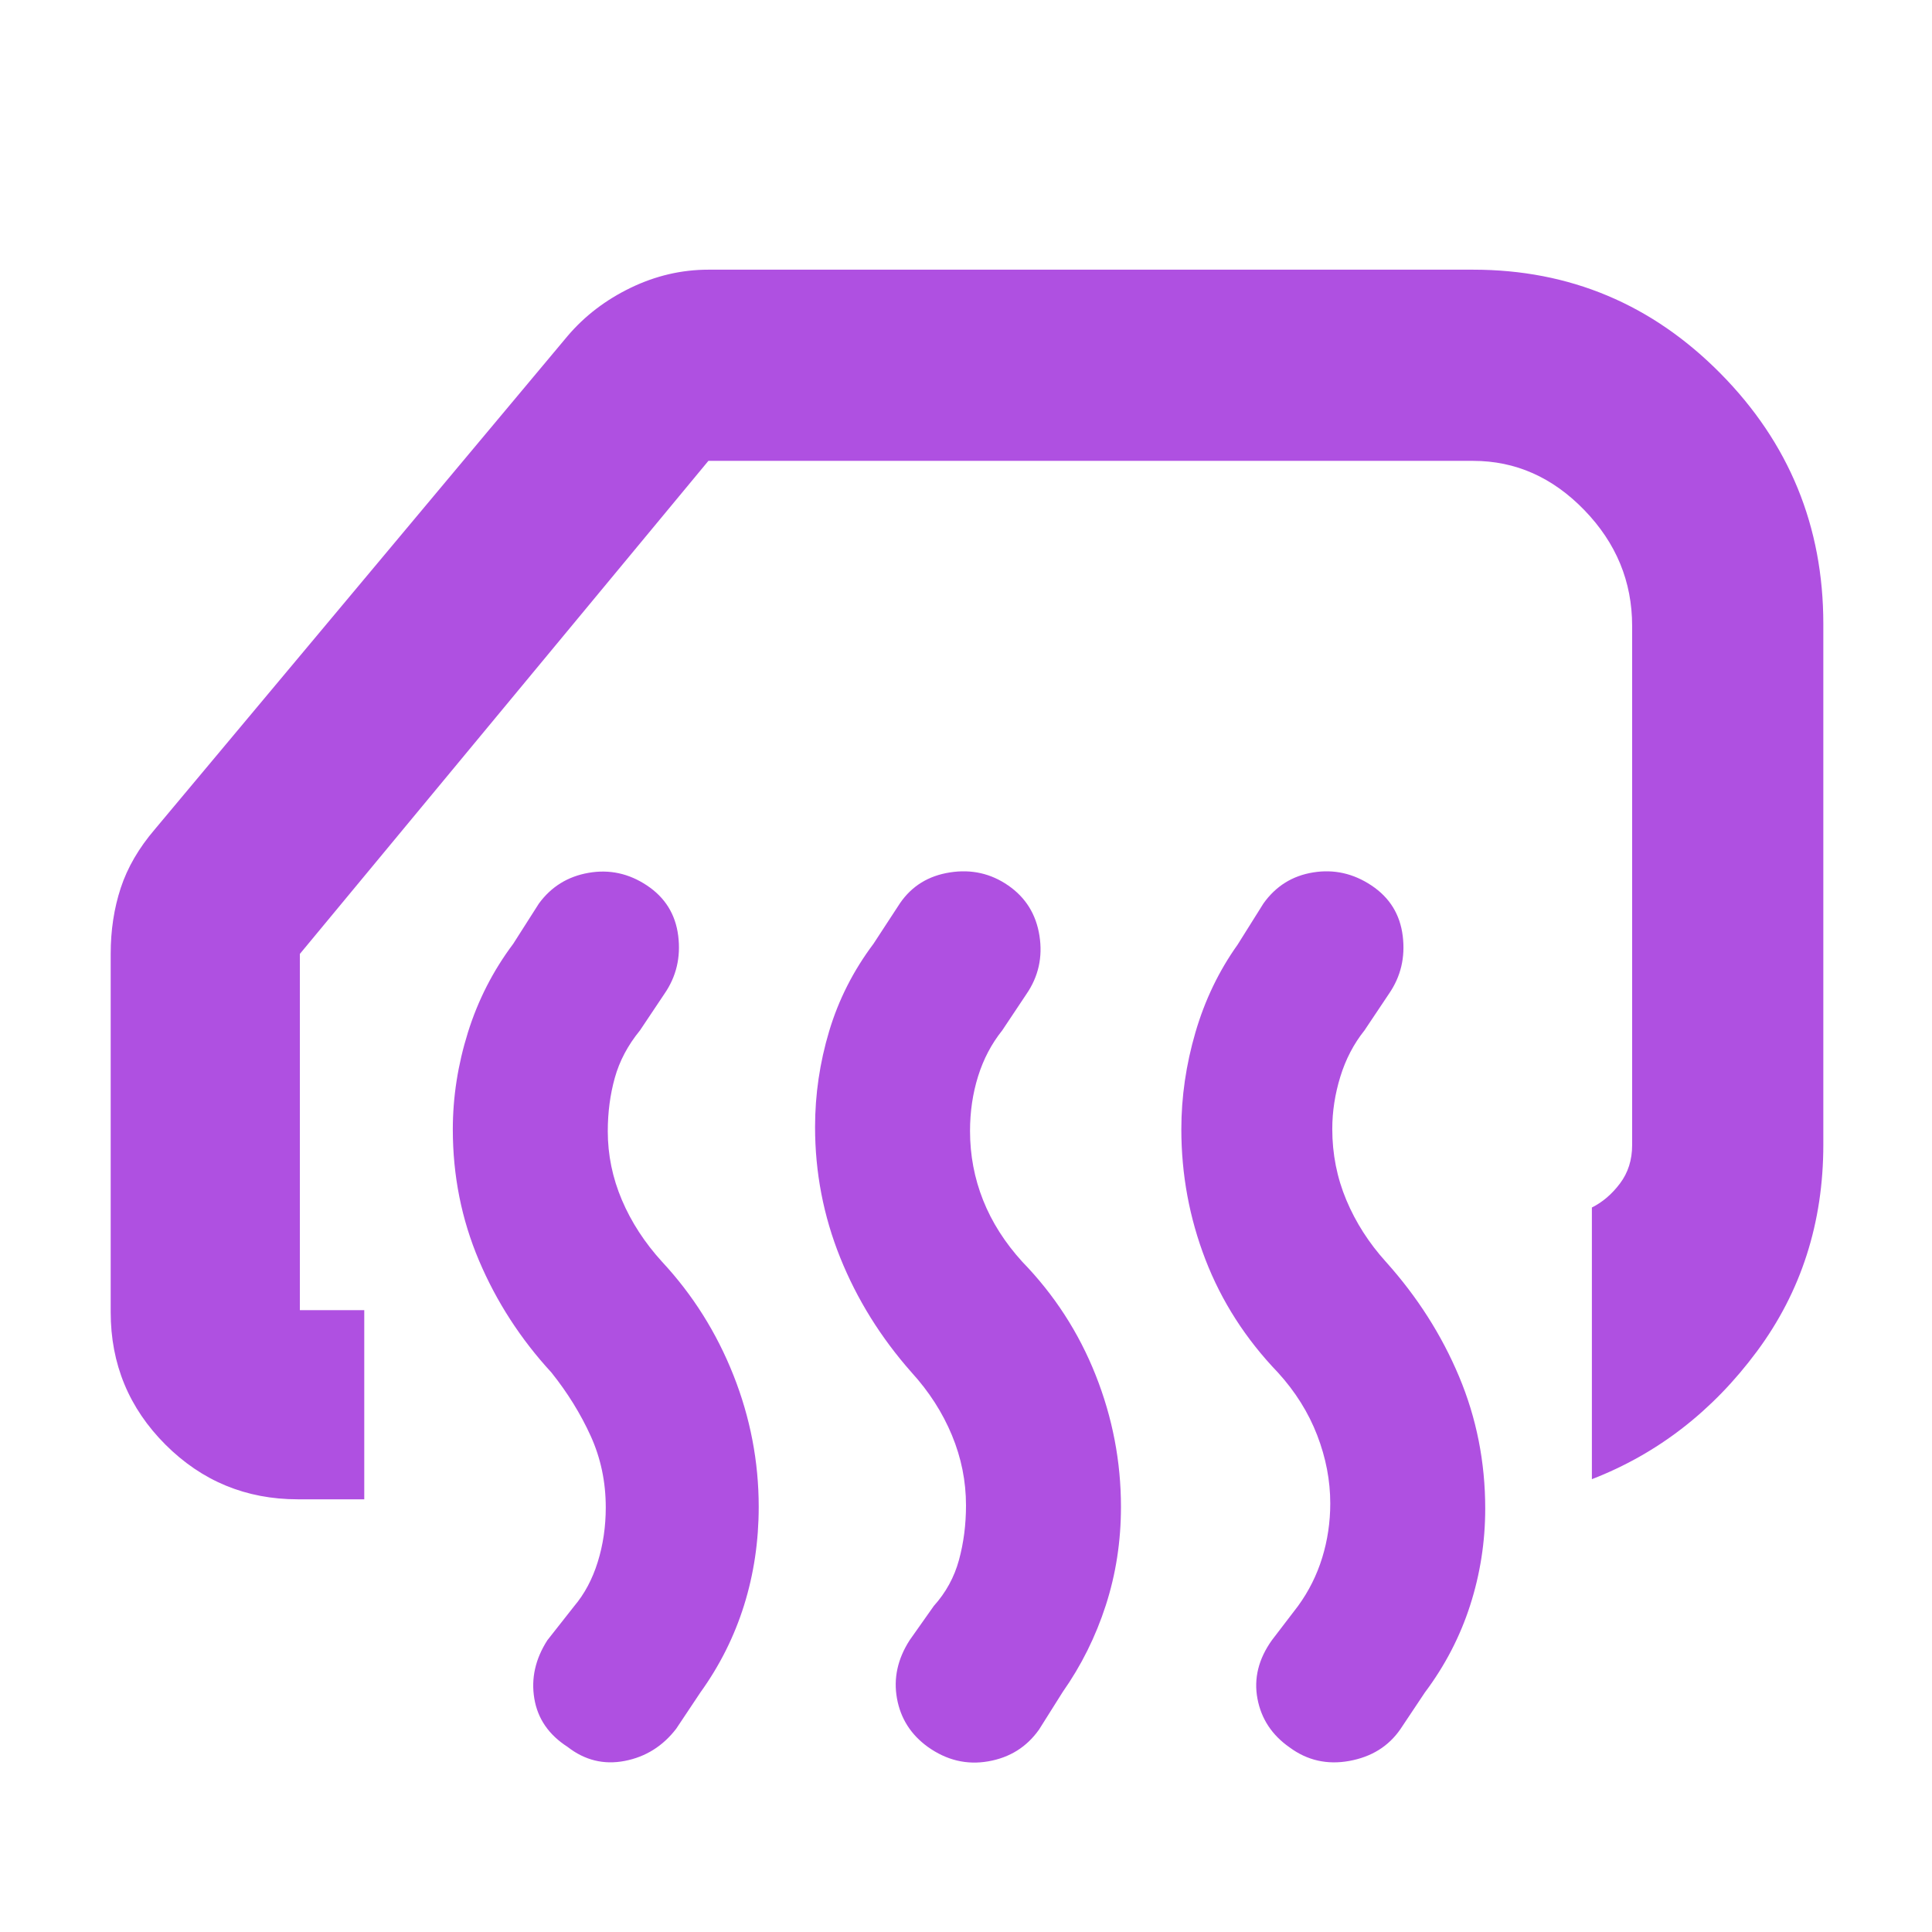 <svg xmlns="http://www.w3.org/2000/svg" height="48" viewBox="0 -960 960 960" width="48"><path fill="rgb(175, 80, 225)" d="M791-225v-135q8-4 14-12t6-19v-258q0-32.99-23.71-57.49Q763.58-731 732-731H352L149-486v177h32v94h-33q-38.61 0-65.81-27.19Q55-269.39 55-308v-178q0-17.61 5-32.8Q65-534 77-548l205-245q12.75-15 31.38-24 18.62-9 38.62-9h380q72 0 123 51.67T906-650v258.77q0 58.23-33 102.73-33 44.5-82 63.5Zm-130 12q0-17-6.5-33.86T635-278q-24-25-36-56.07-12-31.08-12-64.82 0-24.11 7-48.11t20.94-43.57l12.85-20.49Q637-524 652.5-526.5t29 6.5q13.5 9 15.5 25t-6.83 28.8L678-448q-8 10-12 23t-4 26q0 18.65 7 35.33 7 16.67 19.68 30.7Q712-307 725-276.02q13 30.98 13 65.61 0 24.78-7.5 48.09Q723-139 708-119l-12.17 18.24Q687-88 670.47-85t-29.68-6.73q-13.15-9.18-15.97-24.22Q622-131 632-145l13-17q8-11 12-24t4-27Zm-181 1q0-18-7-34.86T453-278q-23-26-35.5-57.07-12.5-31.08-12.5-64.94 0-24.2 7-47.6Q419-471 434-491l13.23-20.24Q456-524 472-526.5t29 6.5q13 9 15.5 24.96Q519-479.09 510-466l-12 18q-8 10-12 22.82-4 12.81-4 27.18 0 18 6.5 34.36T508-333q23.86 24.59 36.43 56.3Q557-245 557-211.26q0 25.63-7.54 48.94-7.54 23.32-21.39 43.03l-11.74 18.65q-9.2 13.05-25.26 15.84Q475-82 461-92q-12.6-9.12-15.3-24.06Q443-131 452-145l12-17q9-10 12.5-22.82Q480-197.63 480-212Zm-179 1q0-19-7.5-35.5T274-278q-23-25-36-55.67t-13-65.14q0-24.13 7.5-48.16Q240-471 255-491l12.75-20q9.2-12.6 24.72-15.3Q308-529 321.5-520q13.5 9 15.5 25t-6.83 28.8L318-448q-9 11-12.5 23.54t-3.5 26.59q0 17.6 7 34.1 7 16.49 20 30.77 22.86 24.59 35.43 56.3Q377-245 377-211.26q0 25.63-7.28 48.91Q362.44-139.07 348-119l-12 18q-10 13-25.6 16-15.59 3-28.4-7-14-9-16.5-24t6.5-29l13.3-16.9q7.7-9.1 11.7-21.92 4-12.81 4-27.18Z"/></svg>